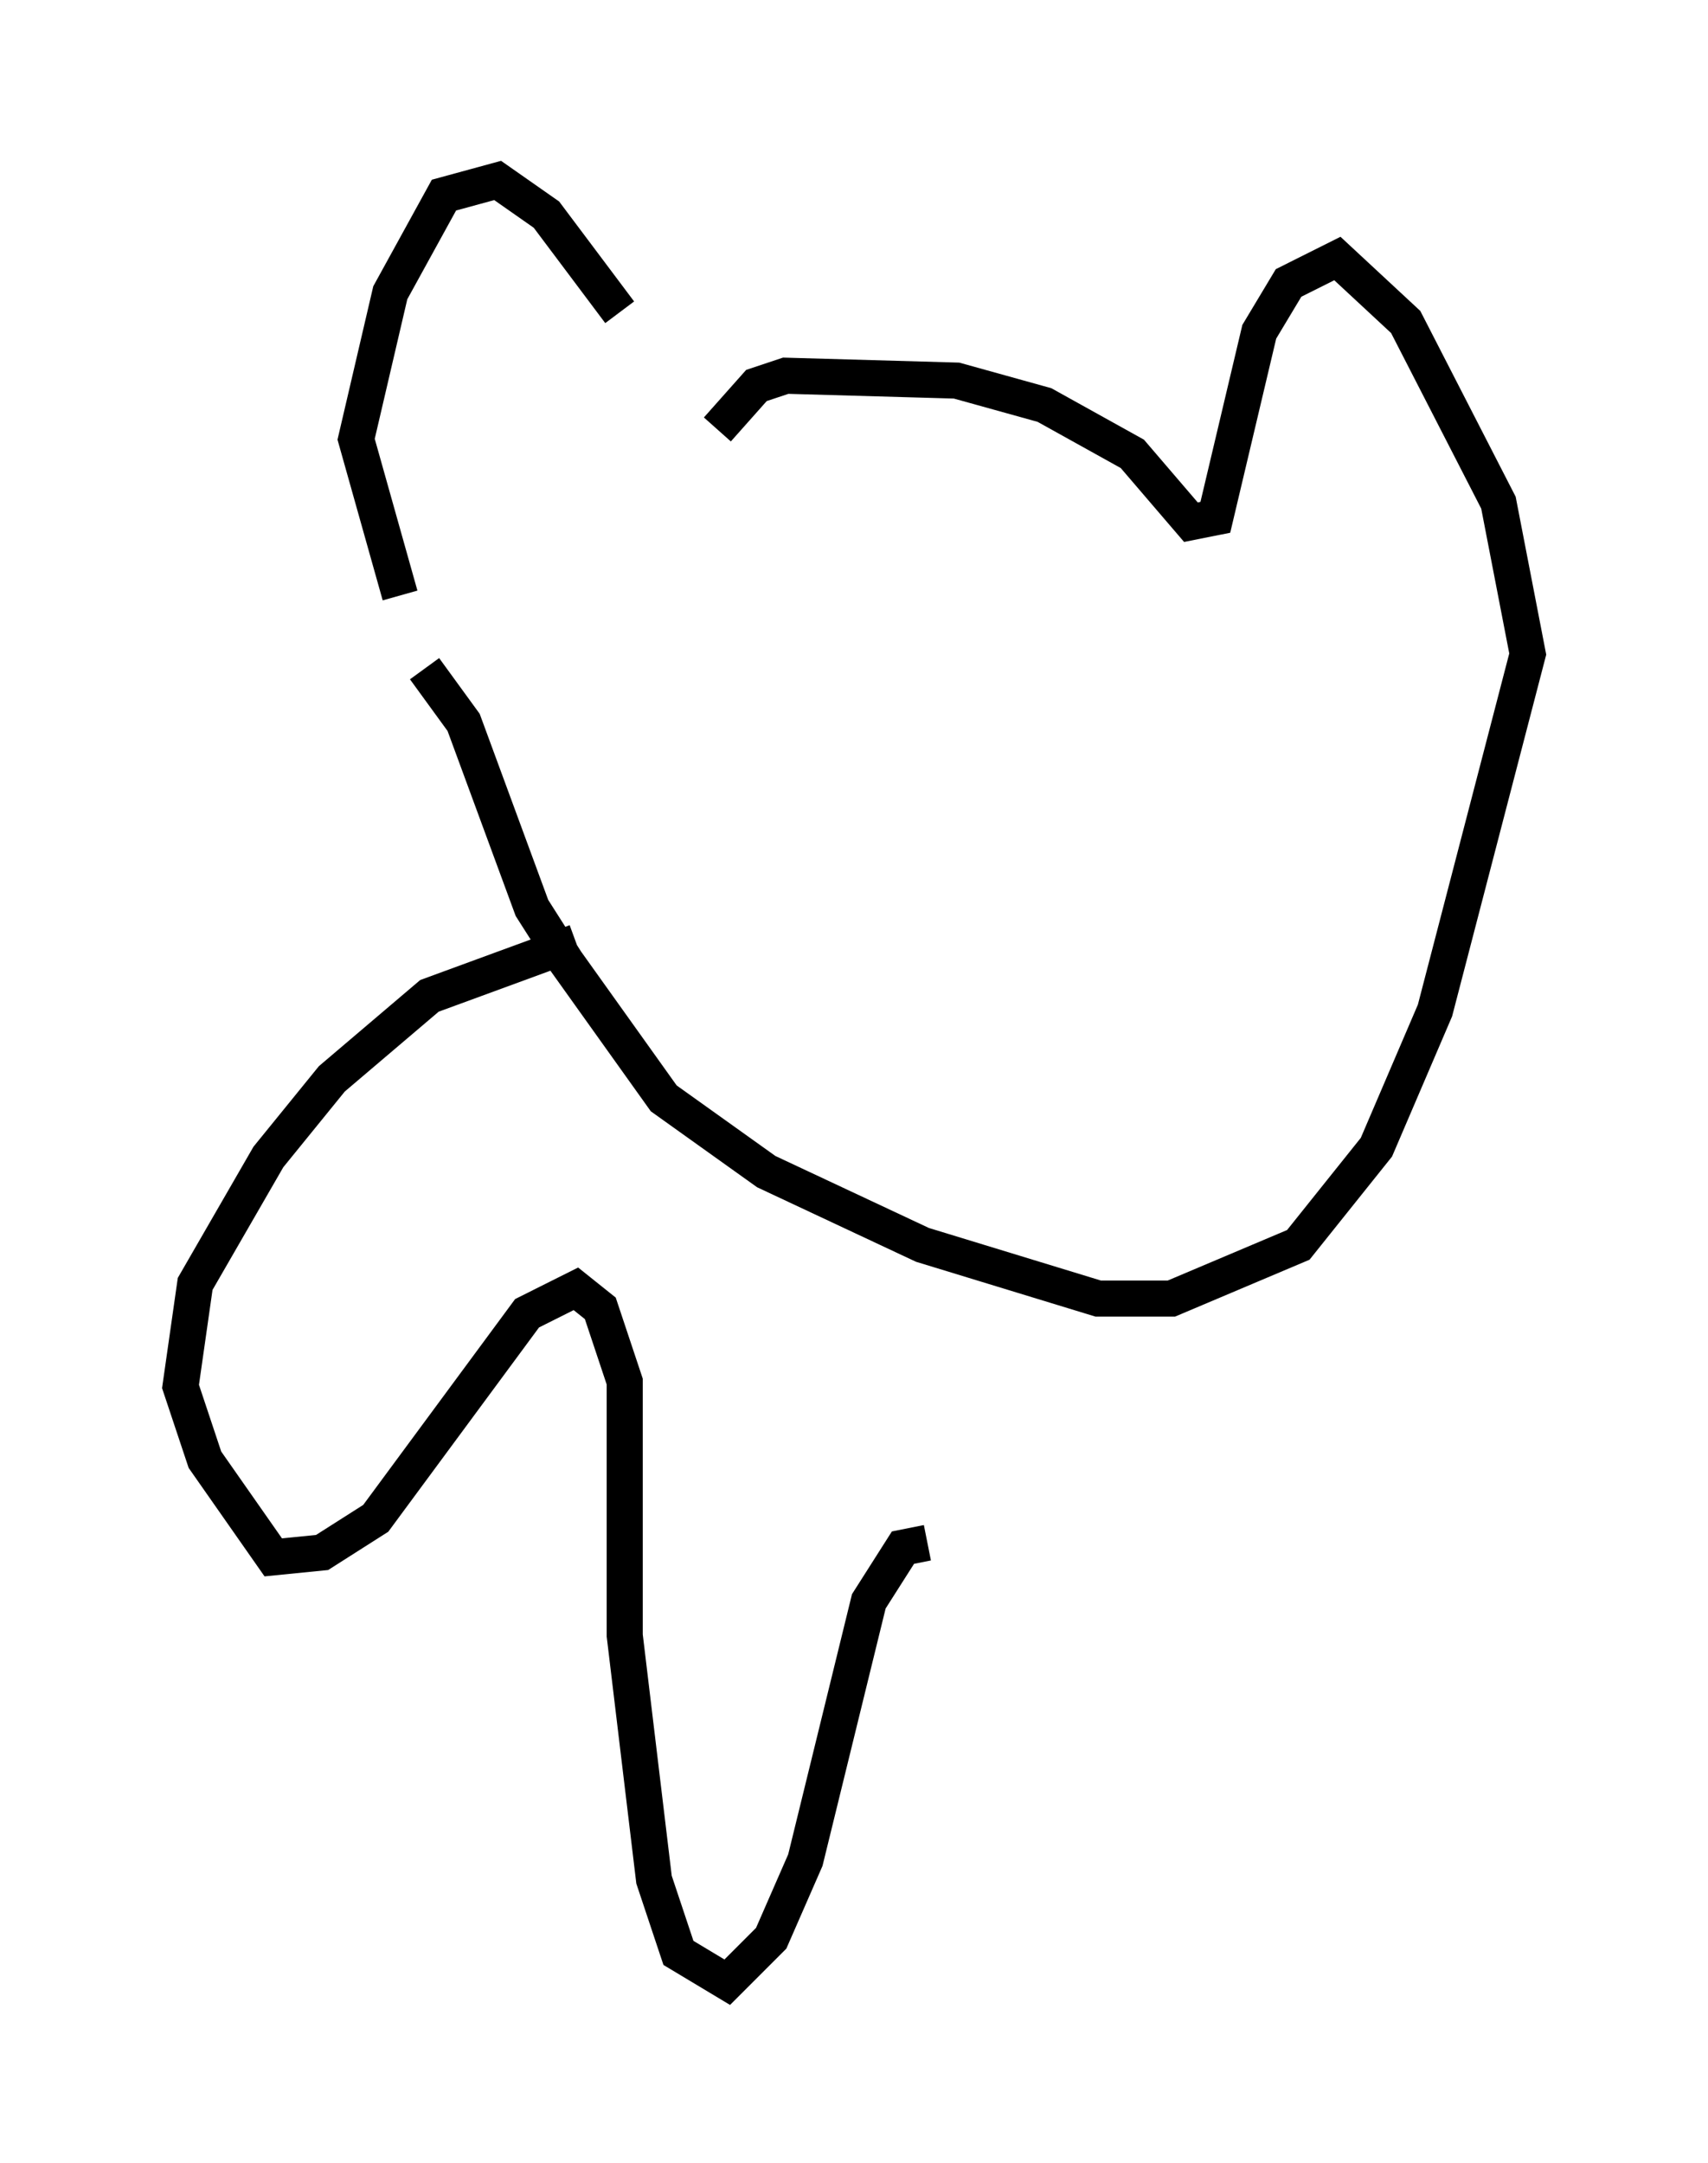<?xml version="1.0" encoding="utf-8" ?>
<svg baseProfile="full" height="59.932" version="1.1" width="47.347" xmlns="http://www.w3.org/2000/svg" xmlns:ev="http://www.w3.org/2001/xml-events" xmlns:xlink="http://www.w3.org/1999/xlink"><defs /><rect fill="white" height="59.932" width="47.347" x="0" y="0" /><path d="M18.261, 11.36 m-1.083, -2.706 l-2.03, -2.706 -1.353, -0.947 l-1.488, 0.406 -1.488, 2.706 l-0.947, 4.059 1.218, 4.33 m8.796, -4.601 l1.083, -1.218 0.812, -0.271 l4.736, 0.135 2.436, 0.677 l2.436, 1.353 1.624, 1.894 l0.677, -0.135 1.218, -5.142 l0.812, -1.353 1.353, -0.677 l1.894, 1.759 2.571, 5.007 l0.812, 4.195 -2.571, 9.878 l-1.624, 3.789 -2.165, 2.706 l-3.518, 1.488 -2.03, 0.0 l-4.871, -1.488 -4.33, -2.03 l-2.842, -2.03 -2.706, -3.789 l-0.947, -1.488 -1.894, -5.142 l-1.083, -1.488 m4.195, 7.578 l-4.059, 1.488 -2.706, 2.3 l-1.759, 2.165 -2.03, 3.518 l-0.406, 2.842 0.677, 2.03 l1.894, 2.706 1.353, -0.135 l1.488, -0.947 4.195, -5.683 l1.353, -0.677 0.677, 0.541 l0.677, 2.03 0.0, 7.036 l0.812, 6.766 0.677, 2.03 l1.353, 0.812 1.218, -1.218 l0.947, -2.165 1.759, -7.172 l0.947, -1.488 0.677, -0.135 " fill="none" stroke="black" stroke-width="1" /></svg>